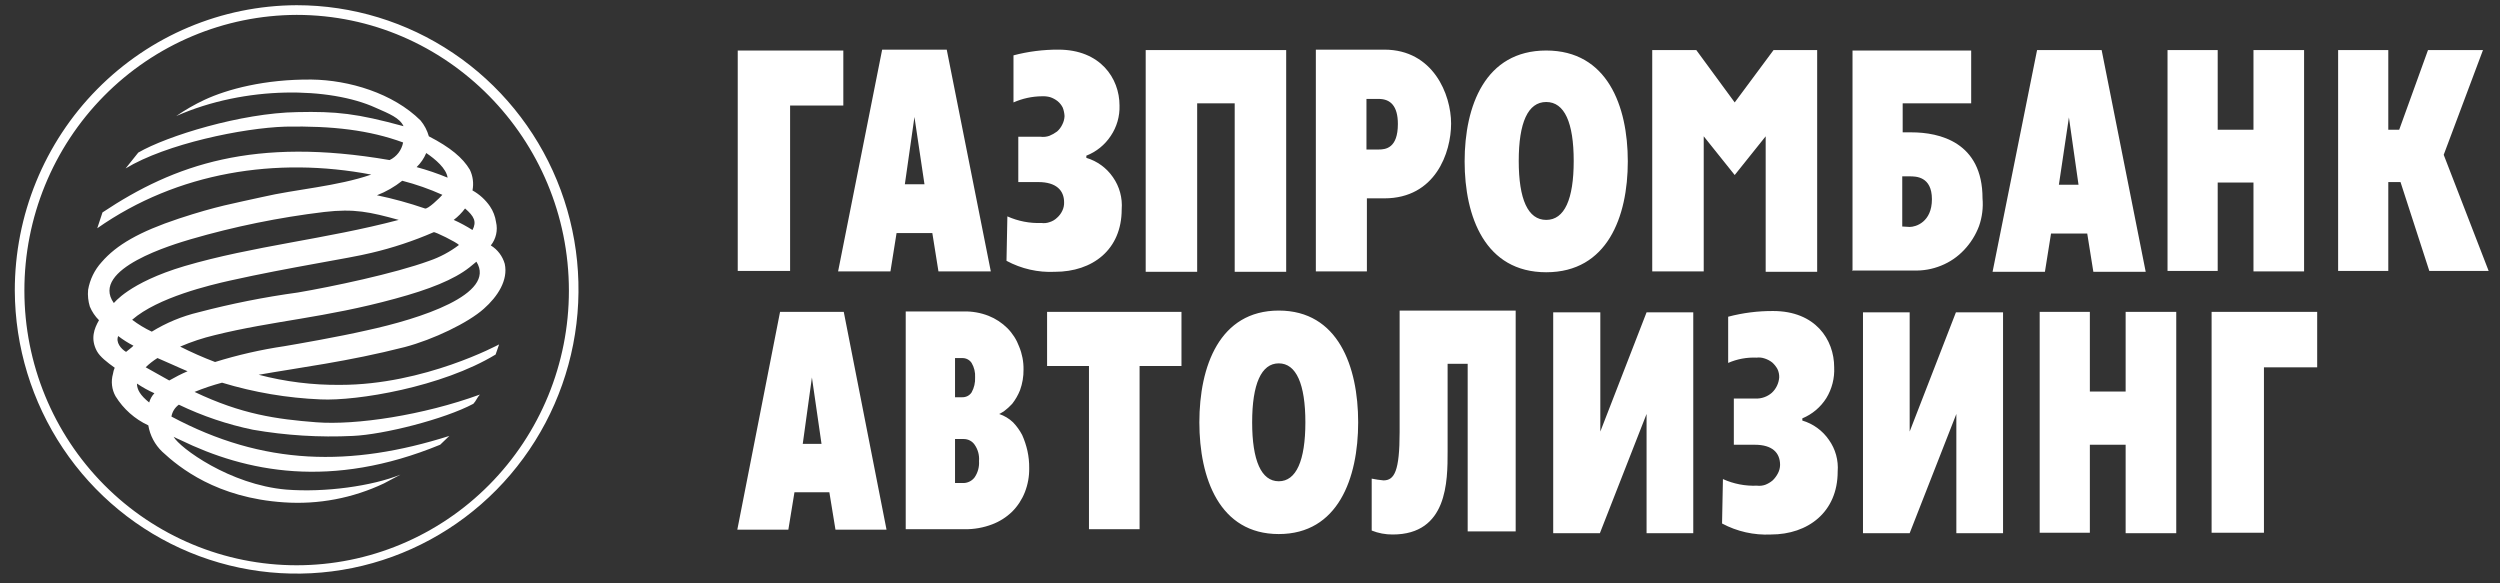<svg width="180" height="42" viewBox="0 0 180 42" fill="none" xmlns="http://www.w3.org/2000/svg">
<rect x="0" y="0" width="180" height="42" fill="#333333" stroke="none"/>
<g clip-path="url(#clip0_946_9552)">
<path d="M1.065 20.933C1.084 24.976 2.29 28.923 4.531 32.275C6.772 35.628 9.948 38.236 13.658 39.77C17.367 41.304 21.445 41.696 25.375 40.896C29.305 40.095 32.913 38.139 35.741 35.273C38.57 32.408 40.493 28.762 41.269 24.795C42.044 20.828 41.637 16.719 40.098 12.985C38.559 9.252 35.958 6.061 32.623 3.817C29.288 1.573 25.368 0.375 21.359 0.375C15.966 0.394 10.801 2.569 6.997 6.423C3.192 10.277 1.059 15.495 1.065 20.933ZM1.756 20.933C1.749 15.679 3.808 10.638 7.483 6.914C11.159 3.191 16.149 1.089 21.359 1.072C32.165 1.072 40.961 10.005 40.961 20.933C40.961 26.175 38.896 31.203 35.22 34.909C31.543 38.616 26.558 40.699 21.359 40.699C16.16 40.699 11.174 38.616 7.497 34.909C3.821 31.203 1.756 26.175 1.756 20.933ZM7.379 15.294C12.563 11.842 18.311 9.846 28.05 11.525C28.3 11.406 28.519 11.23 28.688 11.01C28.857 10.789 28.972 10.532 29.024 10.258C26.605 9.371 23.966 9.054 20.542 9.118C17.495 9.213 11.966 10.353 9.044 12.127L9.955 10.986C12.028 9.783 17.369 8.136 21.39 8.072C24.217 8.009 25.694 8.167 29.055 9.086C28.772 8.484 28.05 8.199 27.044 7.756C23.777 6.267 17.683 6.14 12.688 8.357C13.335 7.909 14.018 7.517 14.73 7.185C16.364 6.425 19.065 5.697 22.427 5.728C25.128 5.76 28.301 6.71 30.28 8.674C30.557 9.007 30.76 9.396 30.877 9.814C32.416 10.606 33.327 11.367 33.83 12.222C34.052 12.684 34.118 13.207 34.019 13.711C34.518 13.989 34.948 14.379 35.275 14.851C35.507 15.192 35.657 15.582 35.715 15.991C35.784 16.282 35.786 16.584 35.72 16.875C35.655 17.166 35.524 17.438 35.338 17.67C35.827 17.97 36.186 18.445 36.343 19C36.594 20.172 35.84 21.345 34.835 22.232C33.704 23.245 31.191 24.449 29.149 24.987C25.065 26.033 21.484 26.476 18.625 26.983C20.543 27.486 22.518 27.731 24.5 27.711C30.563 27.711 35.935 24.797 35.935 24.797C35.935 24.797 35.809 25.177 35.684 25.526C31.82 27.87 25.694 28.883 23.086 28.757C20.679 28.658 18.294 28.254 15.987 27.553C15.314 27.732 14.652 27.954 14.008 28.218C17.4 29.834 19.913 30.182 22.772 30.404C25.631 30.626 30.469 29.897 34.553 28.408C34.364 28.598 34.27 28.883 34.081 29.073C32.008 30.182 27.61 31.291 25.411 31.386C23.004 31.503 20.592 31.354 18.217 30.942C16.371 30.561 14.578 29.955 12.877 29.137C12.594 29.34 12.402 29.647 12.343 29.992C18.971 33.54 25.254 33.635 32.353 31.386L31.694 32.019C23.84 35.25 17.715 33.983 12.971 31.671C12.814 31.608 12.625 31.512 12.5 31.449C12.94 32.241 16.552 34.902 20.605 35.25C23.401 35.472 26.793 34.997 28.835 34.173L27.641 34.807C25.397 35.87 22.921 36.339 20.448 36.169C15.61 35.852 12.908 33.666 11.683 32.526C11.152 32.019 10.799 31.352 10.678 30.626C9.707 30.176 8.888 29.449 8.322 28.535C8.185 28.292 8.098 28.024 8.066 27.746C8.034 27.469 8.056 27.188 8.133 26.919C8.156 26.767 8.198 26.618 8.259 26.476C7.725 26.096 7.191 25.684 6.971 25.272C6.5 24.385 6.782 23.657 7.128 23.055C6.845 22.775 6.621 22.441 6.468 22.073C6.349 21.684 6.306 21.275 6.343 20.869C6.471 20.124 6.809 19.431 7.316 18.874C8.384 17.638 10.018 16.688 12.877 15.738C15.673 14.819 16.772 14.661 18.877 14.186C21.327 13.616 24.249 13.425 26.73 12.57C19.913 11.272 12.783 12.38 7.002 16.435L7.379 15.294ZM30.689 11.018C30.529 11.4 30.294 11.745 29.997 12.032C30.756 12.238 31.501 12.491 32.228 12.792C32.134 12.127 31.348 11.462 30.689 11.018ZM9.61 24.892C9.223 24.693 8.855 24.46 8.51 24.195C8.322 24.639 8.699 25.114 9.076 25.336C9.264 25.177 9.453 25.051 9.61 24.892ZM32.668 15.833C33.134 16.043 33.586 16.287 34.019 16.561C34.333 15.96 34.144 15.579 33.484 15.009C33.253 15.322 32.978 15.599 32.668 15.833ZM31.223 16.72C29.772 17.35 28.269 17.848 26.73 18.209C25.065 18.62 20.95 19.222 16.552 20.204C15.139 20.521 11.369 21.408 9.515 23.023C9.956 23.357 10.43 23.643 10.929 23.879C11.97 23.239 13.104 22.769 14.29 22.485C16.648 21.866 19.039 21.39 21.453 21.059C23.872 20.648 28.395 19.697 30.909 18.779C31.676 18.516 32.397 18.131 33.045 17.638C32.888 17.448 31.285 16.657 31.223 16.72ZM12.186 27.395C12.612 27.148 13.053 26.926 13.505 26.73C12.814 26.444 12.091 26.096 11.337 25.779C11.032 25.969 10.747 26.192 10.489 26.444L12.186 27.395ZM9.861 27.616C9.861 28.06 10.112 28.472 10.741 28.979C10.81 28.729 10.94 28.5 11.117 28.313C10.679 28.119 10.258 27.886 9.861 27.616ZM13.285 19.159C18.248 17.702 23.432 17.227 28.709 15.833C26.636 15.263 25.505 15.009 23.338 15.263C20.086 15.654 16.871 16.311 13.725 17.227C12.563 17.575 6.437 19.349 8.196 21.82C8.196 21.851 9.233 20.363 13.285 19.159ZM31.851 14.027C30.918 13.608 29.951 13.269 28.961 13.014C28.409 13.453 27.795 13.805 27.139 14.059C28.309 14.303 29.463 14.62 30.594 15.009C30.783 15.104 31.694 14.217 31.851 14.027ZM34.301 18.842C34.144 18.969 33.987 19.096 33.799 19.254C32.668 20.141 30.909 20.838 28.458 21.503C23.369 22.897 19.662 23.087 15.453 24.132C14.604 24.335 13.773 24.61 12.971 24.956C13.789 25.369 14.628 25.739 15.484 26.064C17.118 25.556 18.788 25.175 20.479 24.924C21.421 24.765 24.343 24.259 26.416 23.784C30.217 22.96 35.778 21.186 34.301 18.842Z" fill="white"/>
<path fill-rule="evenodd" clip-rule="evenodd" d="M60.343 19.539H64.112L64.552 16.783H67.128L67.568 19.539H71.338L68.165 3.574H63.515L60.343 19.539ZM65.84 8.421L66.562 13.267H65.149L65.84 8.421ZM74.919 9.846C75.13 9.874 75.345 9.852 75.547 9.783C75.748 9.702 75.938 9.595 76.112 9.466C76.272 9.325 76.4 9.153 76.489 8.959C76.585 8.773 76.639 8.567 76.647 8.357C76.635 8.151 76.593 7.948 76.521 7.755C76.431 7.571 76.302 7.409 76.144 7.28C75.984 7.155 75.803 7.058 75.61 6.995C75.415 6.943 75.214 6.921 75.013 6.932C74.309 6.939 73.615 7.09 72.971 7.375V3.986C74.027 3.707 75.115 3.569 76.207 3.574C79.222 3.574 80.605 5.633 80.605 7.597C80.63 8.374 80.41 9.14 79.976 9.783C79.55 10.43 78.936 10.928 78.217 11.208V11.366C78.995 11.596 79.672 12.088 80.133 12.76C80.605 13.433 80.827 14.251 80.762 15.072C80.762 17.987 78.657 19.57 75.955 19.57C74.743 19.63 73.538 19.356 72.468 18.779L72.531 15.579C73.301 15.925 74.139 16.087 74.981 16.055C75.183 16.082 75.387 16.061 75.578 15.991C75.779 15.929 75.962 15.821 76.112 15.674C76.272 15.534 76.4 15.361 76.489 15.168C76.579 14.98 76.622 14.774 76.615 14.566C76.615 13.71 76.05 13.109 74.762 13.109H73.317V9.846H74.919ZM82.49 3.606H92.605V19.57H88.898V7.439H86.196V19.57H82.49V3.606ZM94.741 19.539H98.416V14.281H99.673C103.349 14.281 104.479 10.986 104.479 8.896C104.479 6.805 103.192 3.574 99.673 3.574H94.741V19.539ZM98.385 7.122H99.265C100.113 7.122 100.647 7.629 100.647 8.927C100.647 10.67 99.767 10.765 99.265 10.765H98.385V7.122ZM111.328 19.602C115.726 19.602 117.202 15.611 117.202 11.62C117.202 7.629 115.726 3.637 111.328 3.637C106.93 3.637 105.453 7.629 105.453 11.62C105.453 15.611 106.93 19.602 111.328 19.602ZM111.328 15.833C110.008 15.833 109.349 14.344 109.349 11.588C109.349 8.832 110.008 7.344 111.328 7.344C112.647 7.344 113.307 8.832 113.307 11.588C113.307 14.344 112.647 15.833 111.328 15.833ZM133.349 19.476H137.779C138.455 19.502 139.13 19.383 139.758 19.127C140.389 18.875 140.958 18.486 141.423 17.987C141.889 17.495 142.252 16.913 142.491 16.276C142.715 15.637 142.8 14.956 142.742 14.281C142.742 10.226 139.632 9.529 137.622 9.529H136.993V7.439H141.925V3.637H133.381V19.507H133.349V19.476ZM136.962 16.308V12.697H137.496C137.936 12.697 139.098 12.697 139.098 14.344C139.098 15.991 137.936 16.34 137.496 16.34L136.962 16.308ZM156.062 3.606H159.674V9.339H162.25V3.606H165.894V19.539H162.25V13.14H159.674V19.507H156.062V3.606ZM168.345 3.606H171.957V9.339H172.743L174.816 3.606H178.774L175.947 11.145L179.183 19.507H174.91L172.837 13.109H171.957V19.507H168.345V3.606ZM53.117 3.637H60.719V7.597H56.887V19.507H53.117V3.637ZM118.993 3.606H122.134L124.899 7.375L127.695 3.606H130.836V19.57H127.129V9.814L124.899 12.602L122.668 9.814V19.539H118.961V3.606H118.993ZM143.465 19.57H147.234L147.674 16.815H150.281L150.721 19.57H154.491L151.318 3.606H146.669L143.465 19.57ZM148.962 8.452L149.653 13.299H148.24L148.962 8.452Z" fill="white"/>
<path fill-rule="evenodd" clip-rule="evenodd" d="M137.496 22.488V31.072L140.826 22.488H144.219V38.389H140.857V29.805L137.496 38.389H134.135V22.488H137.496ZM111.831 22.488V38.389H115.192L118.553 29.805V38.389H121.915V22.488H118.553L115.223 31.072V22.488H111.831ZM100.773 22.361V31.104C100.773 33.923 100.396 34.588 99.61 34.588C99.326 34.561 99.043 34.519 98.762 34.461V38.199C99.242 38.391 99.754 38.487 100.27 38.484C104.228 38.484 104.228 34.651 104.228 32.497V26.194H105.673V38.262H109.129V22.361H100.773ZM124.836 28.665V32.022H126.344C127.601 32.022 128.166 32.592 128.166 33.479C128.162 33.69 128.108 33.896 128.009 34.081C127.912 34.27 127.784 34.441 127.632 34.588C127.473 34.723 127.292 34.83 127.098 34.905C126.907 34.972 126.702 34.994 126.501 34.968C125.659 35.004 124.82 34.841 124.051 34.493L123.988 37.692C125.069 38.27 126.284 38.543 127.506 38.484C130.177 38.484 132.313 36.869 132.313 33.954C132.378 33.143 132.155 32.335 131.684 31.674C131.223 31.002 130.546 30.51 129.768 30.28V30.122C130.48 29.828 131.083 29.319 131.496 28.665C131.901 28 132.099 27.227 132.061 26.447C132.061 24.452 130.711 22.393 127.663 22.393C126.572 22.387 125.484 22.526 124.428 22.804V26.13C125.071 25.849 125.769 25.719 126.47 25.75C126.671 25.724 126.875 25.746 127.067 25.814C127.26 25.877 127.44 25.973 127.601 26.099C127.752 26.234 127.88 26.395 127.978 26.574C128.067 26.761 128.11 26.968 128.103 27.176C128.071 27.6 127.88 27.996 127.569 28.284C127.246 28.563 126.832 28.71 126.407 28.696H124.836V28.665ZM159.235 38.357H163.004V26.447H166.837V22.456H159.235V38.357ZM146.857 38.357H150.47V32.022H153.046V38.389H156.69V22.456H153.046V28.189H150.47V22.456H146.857V38.357ZM65.212 38.104H69.484C70.149 38.11 70.81 37.992 71.432 37.755C71.971 37.552 72.463 37.24 72.877 36.837C73.272 36.44 73.582 35.966 73.788 35.443C74.006 34.889 74.113 34.297 74.102 33.701C74.107 33.286 74.065 32.871 73.976 32.466C73.889 32.074 73.763 31.692 73.599 31.325C73.424 30.989 73.202 30.68 72.94 30.407C72.653 30.134 72.309 29.928 71.934 29.805C71.997 29.805 72.092 29.71 72.28 29.615C72.495 29.454 72.695 29.274 72.877 29.076C73.111 28.778 73.301 28.447 73.442 28.094C73.615 27.618 73.7 27.113 73.694 26.606C73.702 26.041 73.595 25.48 73.379 24.958C73.195 24.458 72.906 24.005 72.531 23.628C72.145 23.244 71.686 22.942 71.18 22.741C70.61 22.518 70.002 22.41 69.39 22.424H65.212V38.104ZM68.762 28.57V25.782H69.296C69.426 25.78 69.554 25.811 69.669 25.872C69.785 25.932 69.883 26.021 69.955 26.13C70.142 26.445 70.23 26.81 70.207 27.176C70.225 27.551 70.138 27.925 69.955 28.253C69.883 28.362 69.785 28.451 69.669 28.512C69.554 28.572 69.426 28.603 69.296 28.601H68.762V28.57ZM68.762 34.746V31.61H69.39C69.544 31.609 69.697 31.646 69.834 31.718C69.971 31.789 70.088 31.894 70.175 32.022C70.413 32.364 70.524 32.779 70.489 33.194C70.519 33.609 70.408 34.023 70.175 34.366C70.083 34.489 69.965 34.59 69.829 34.661C69.693 34.733 69.543 34.773 69.39 34.778H68.762V34.746ZM75.39 22.456V26.352H78.406V38.104H82.05V26.352H85.066V22.456H75.39ZM92.071 22.361C96.343 22.361 97.788 26.384 97.788 30.407C97.788 34.429 96.343 38.452 92.071 38.452C87.799 38.452 86.354 34.429 86.354 30.407C86.354 26.384 87.799 22.361 92.071 22.361ZM92.071 26.162C90.814 26.162 90.155 27.651 90.155 30.407C90.155 33.163 90.814 34.651 92.071 34.651C93.328 34.651 93.987 33.163 93.987 30.407C93.987 27.651 93.328 26.162 92.071 26.162ZM60.751 22.456L63.83 38.136H60.154L59.714 35.443H57.201L56.761 38.136H53.086L56.164 22.456H60.751ZM57.798 31.959H59.149L58.458 27.176L57.798 31.959Z" fill="white"/>
</g>
<defs>
<clipPath id="clip0_946_9552">
<rect width="198.485" height="41.25" fill="white" transform="translate(-8.48 0.375)"/>
</clipPath>
</defs>
</svg>
